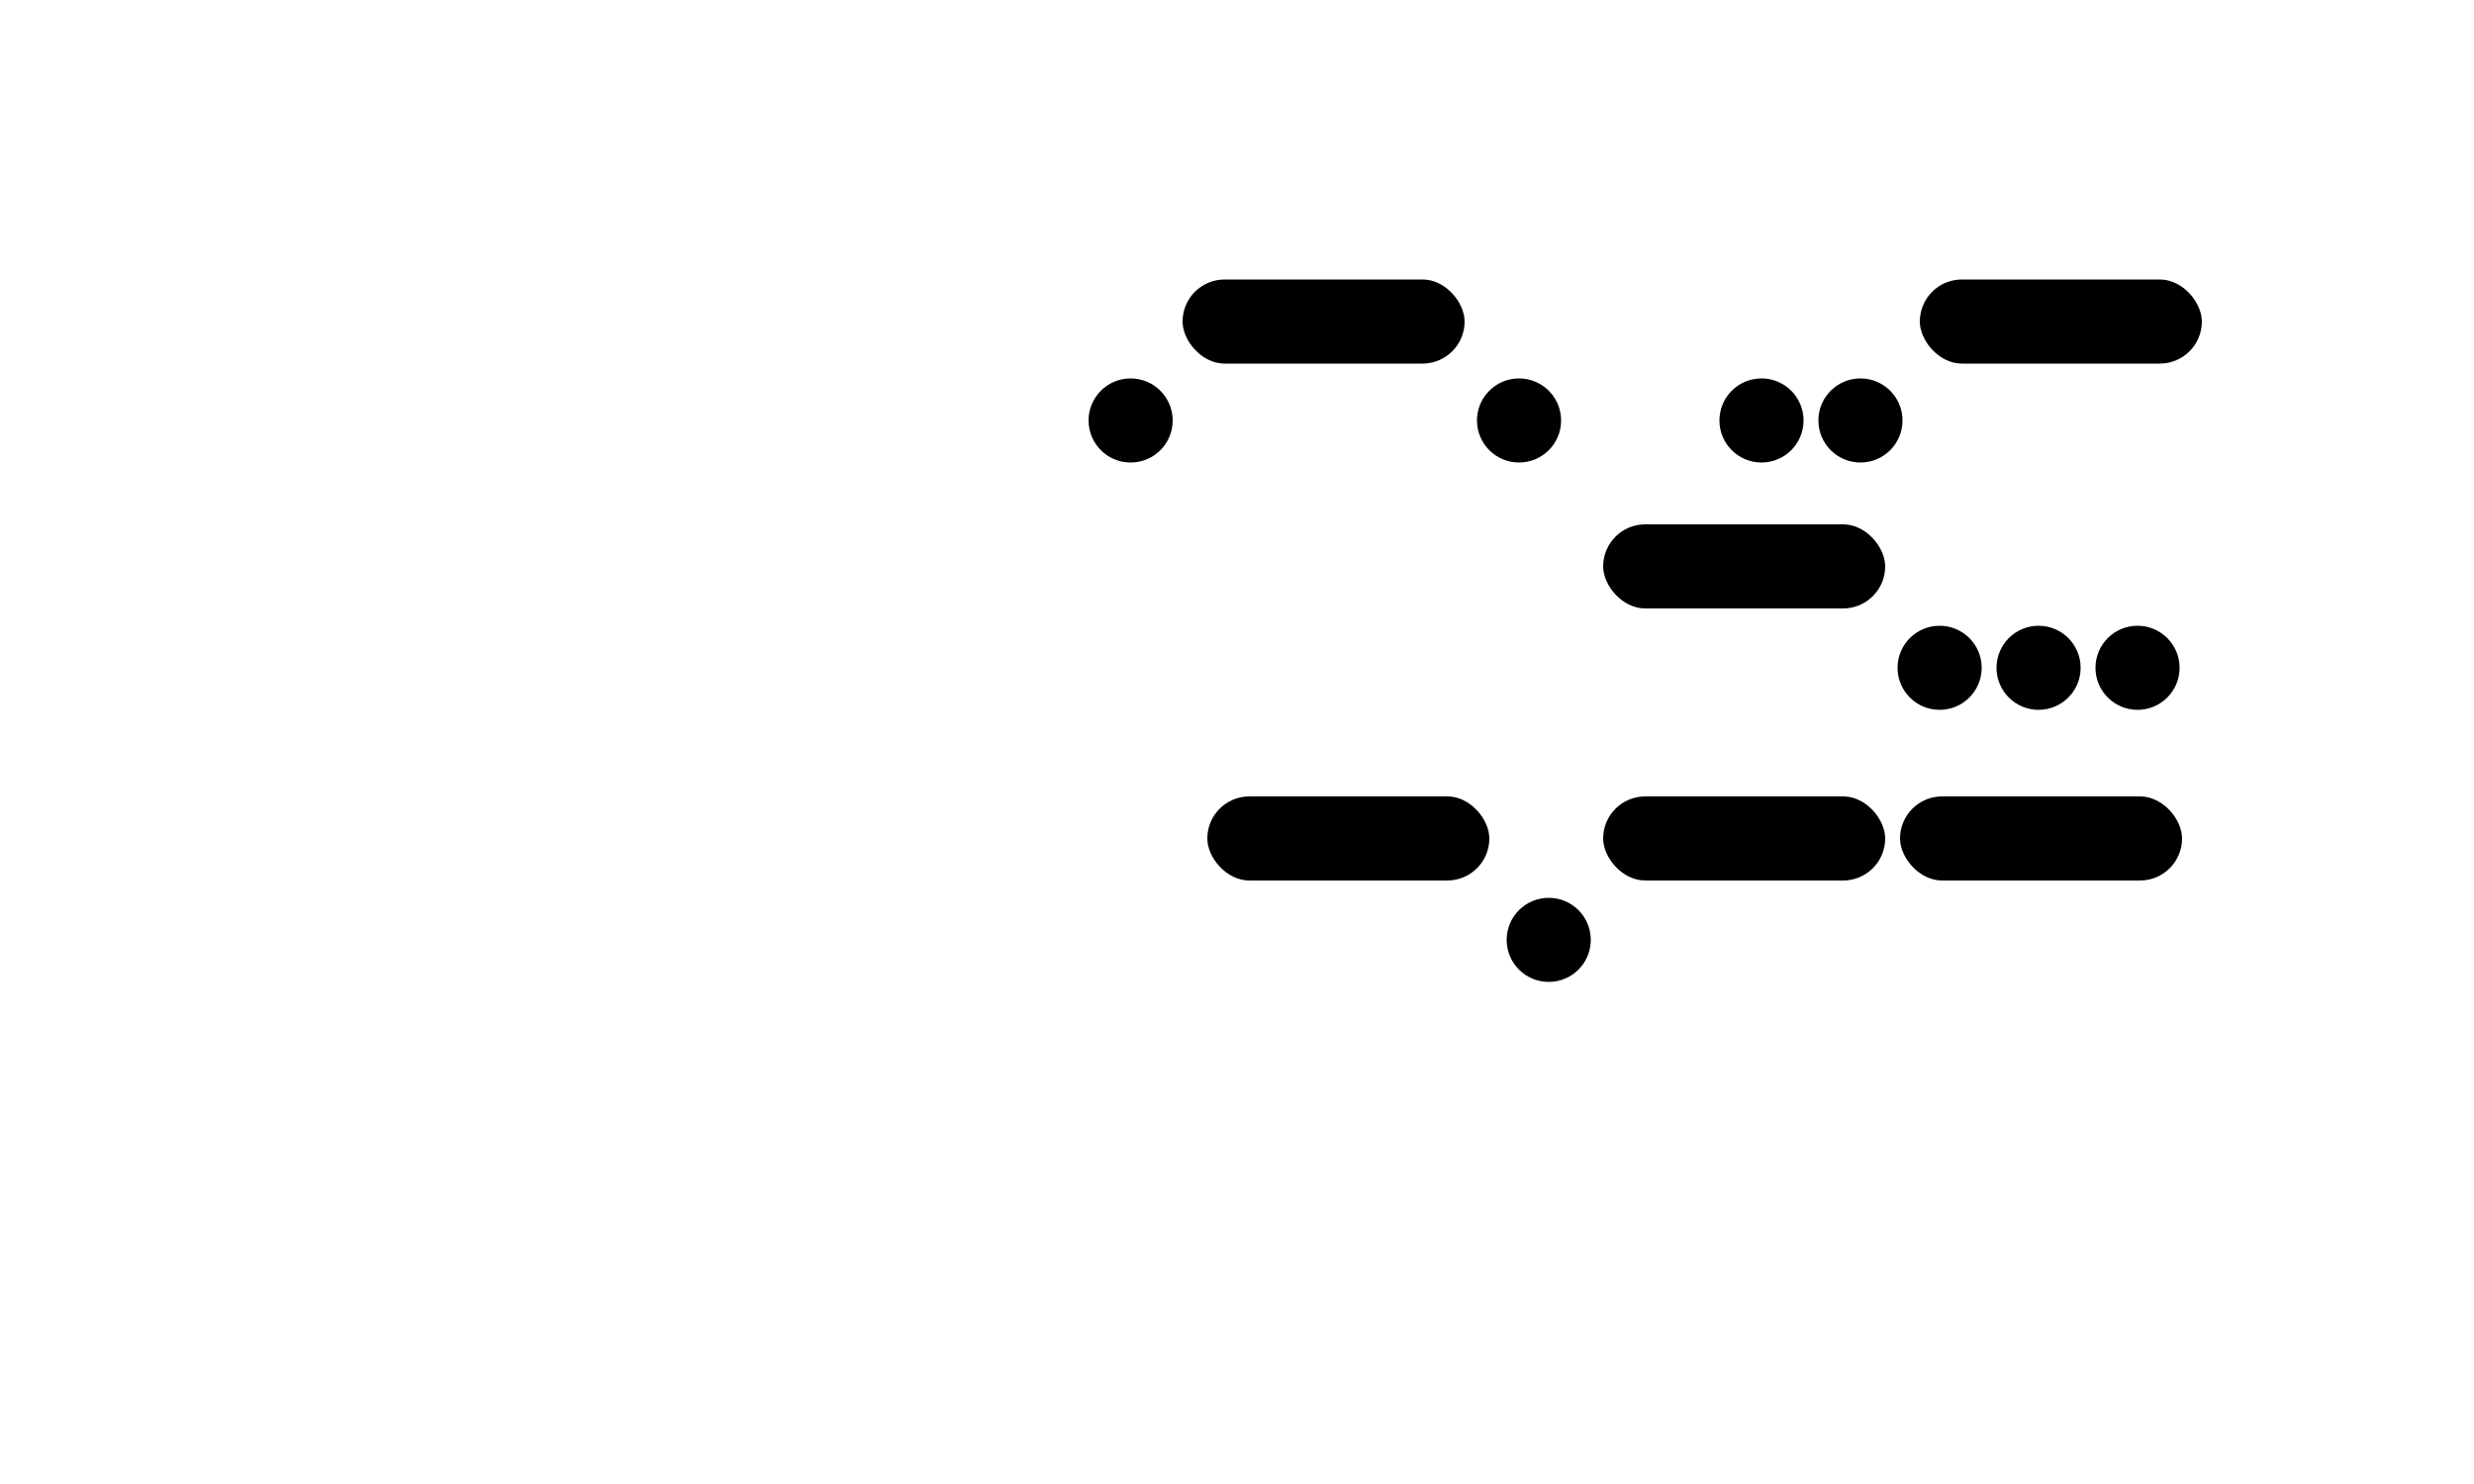 <svg xmlns="http://www.w3.org/2000/svg" viewBox="0 0 100 60">
  <g id="schuettel-dev-ruby" mask="url(#schuettel-ruby-morse-with-borders-mask)">
    <path id="top_left_spike" d="M30,20l-27.597,0c0,-1.177 0.519,-2.293 1.414,-3.052l18.788,-15.02c0.786,-0.575 1.648,-1.029 2.555,-1.351l4.84,19.423Z" style="fill:#fc004e;" />
    <path id="top_left_edge" d="M30,20l-4.854,-19.418c1.071,-0.382 2.208,-0.582 3.362,-0.582l16.492,0l-15,20Z" style="fill:#fc004e;" />
    <path id="top_right_edge" d="M55,0l16.492,0c2.154,0 4.246,0.695 5.969,1.977l3.639,2.923l-11.1,15.1l-15,-20Z" style="fill:#fc004e;" />
    <path id="top_right_spike" d="M96.216,16.977c0.875,0.758 1.381,1.86 1.381,3.023l-27.597,0l11.1,-15.1l15.116,12.077Z" style="fill:#fc004e;" />
    <path id="bottom_right" d="M97.597,20l-0,0c-0,1.215 -0.552,2.364 -1.501,3.123l-43.597,34.878c-0.57,0.456 -1.233,0.734 -1.916,0.834l19.417,-38.835l27.597,-0Z" style="fill:#fc004e;" />
    <path id="bottom_center" d="M50.583,58.835c-0.387,0.057 -0.779,0.057 -1.166,-0l-19.417,-38.835l40,0l-19.417,38.835Z" style="fill:#fc004e;" />
    <path id="bottom_left" d="M49.417,58.835c-0.683,-0.1 -1.346,-0.378 -1.916,-0.834c-8.111,-6.489 -33.75,-27 -43.597,-34.878c-0.949,-0.759 -1.501,-1.908 -1.501,-3.123l0,0l27.597,0l19.417,38.835Z" style="fill:#fc004e;" />
    <path id="top_center_triangle" d="M60,20l-15,-20l-15,20l30,0Z" style="fill:#fc004e;" />
    <path id="top_center_route" d="M70,20l-10,0l-15,-20l10,0l15,20Z" style="fill:#fc004e;" />
    <path id="central_flare" d="M50,32l-7.5,-10l15,0l-7.5,10Z" style="fill:#fc004e;" />
  </g>

  <mask id="schuettel-ruby-morse-with-borders-mask">
    <rect x="0" y="0" width="100" height="60" fill="white" />
    <g id="morse_y">
      <rect id="morse_y_1" x="48.8" y="32.2" width="11.4" height="3.4" fill="black" stroke-width="0" ry="1.7" rx="1.7" />
      <circle id="morse_y_2" cx="62.6" cy="38" r="1.7" fill="black"/>
      <rect id="morse_y_3" x="64.8" y="32.2" width="11.4" height="3.4" fill="black" stroke-width="0" ry="1.7" rx="1.7" />
      <rect id="morse_y_4" x="76.8" y="32.2" width="11.4" height="3.4" fill="black" stroke-width="0" ry="1.7" rx="1.7" />
    </g>
    <g id="morse_b">
      <rect id="morse_b_1" x="64.8" y="21.2" width="11.4" height="3.4" fill="black" stroke-width="0" ry="1.7" rx="1.7" />
      <circle id="morse_b_2" cx="78.4" cy="27" r="1.7" fill="black"/>
      <circle id="morse_b_3" cx="82.4" cy="27" r="1.7" fill="black"/>
      <circle id="morse_b_4" cx="86.4" cy="27" r="1.7" fill="black"/>
    </g>
    <g id="morse_u">
      <circle id="morse_u_1" cx="71.2" cy="17" r="1.7" fill="black"/>
      <circle id="morse_u_2" cx="75.2" cy="17" r="1.7" fill="black"/>
      <rect id="morse_r_3" x="77.6" y="11.3" width="11.4" height="3.4" fill="black" stroke-width="0" ry="1.7" rx="1.7"/>
    </g>
    <g id="morse_r">
      <circle id="morse_r_1" cx="45.7" cy="17" r="1.7" fill="black"/>
      <rect id="morse_r_2" x="47.8" y="11.3" width="11.4" height="3.4" fill="black" stroke-width="0" ry="1.7" rx="1.7"/>
      <circle id="morse_r_3" cx="61.4" cy="17" r="1.7" fill="black"/>
    </g>
  </mask>
</svg>
